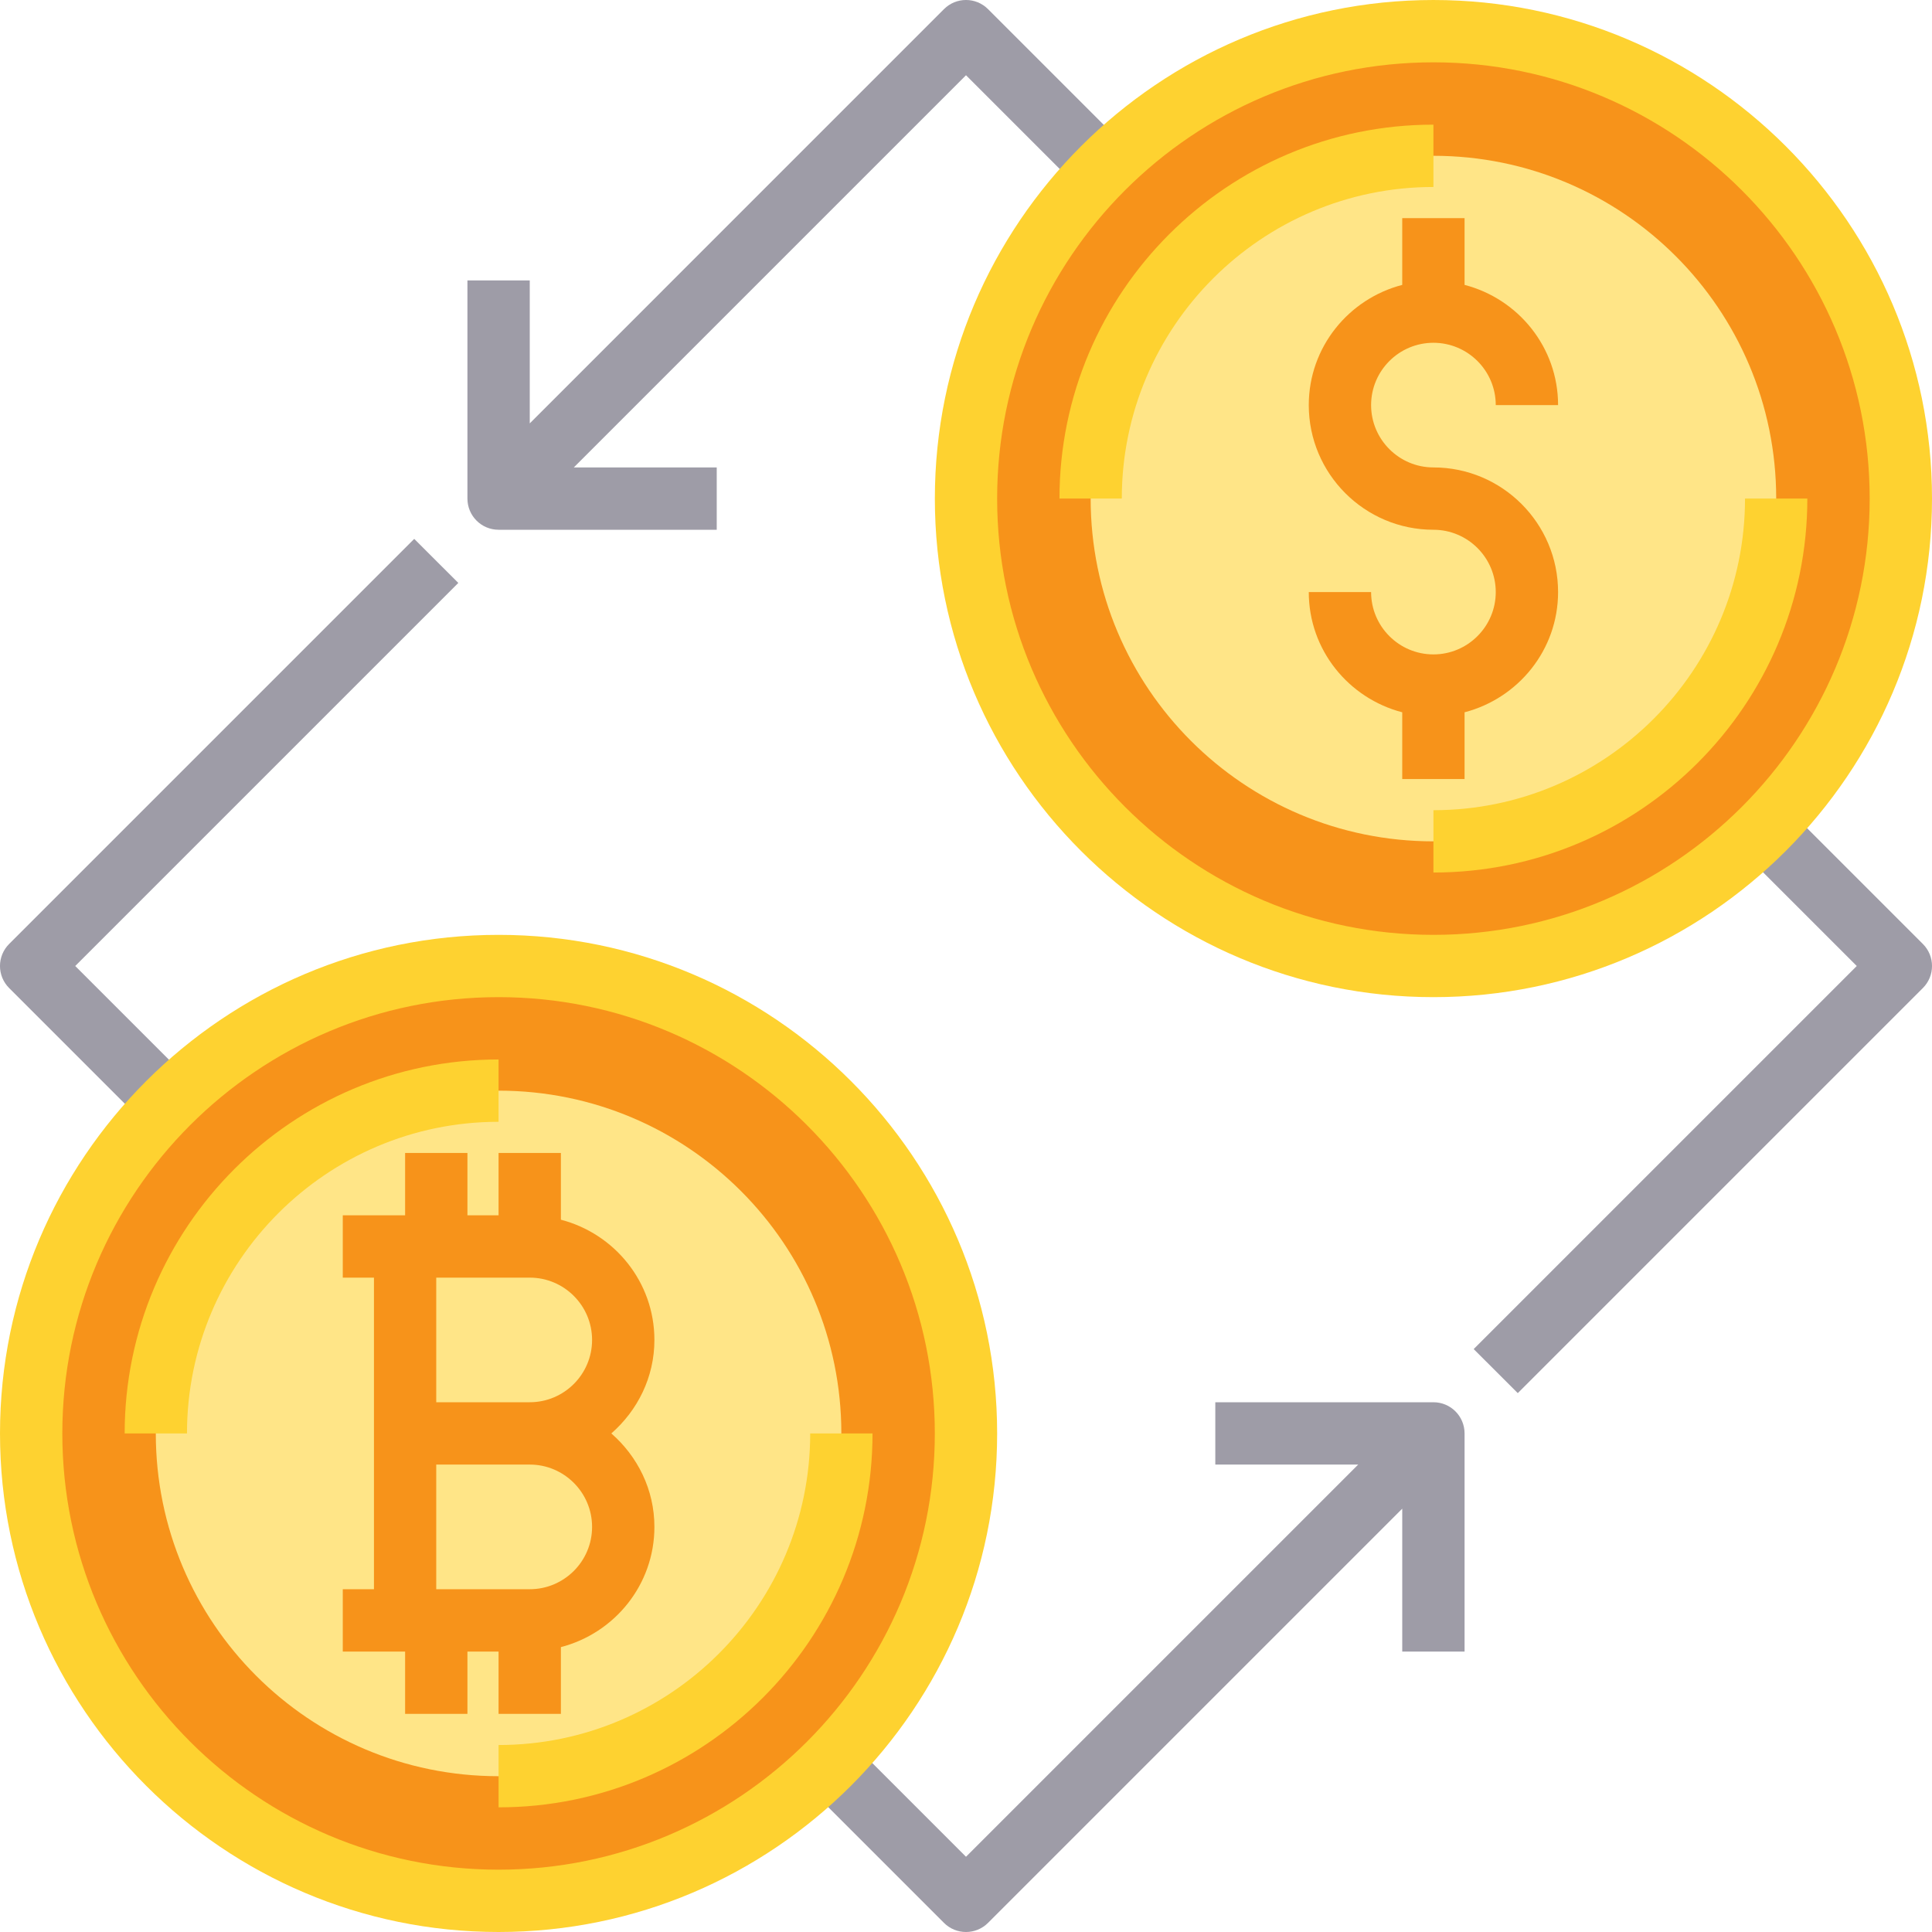 <svg width="50" height="50" viewBox="0 0 50 50" fill="none" xmlns="http://www.w3.org/2000/svg">
<path d="M37.097 25C43.778 25 49.193 19.584 49.193 12.903C49.193 6.223 43.778 0.807 37.097 0.807C30.416 0.807 25 6.223 25 12.903C25 19.584 30.416 25 37.097 25Z" fill="#F7931A"/>
<path d="M37.097 21.774C41.996 21.774 45.968 17.803 45.968 12.903C45.968 8.004 41.996 4.032 37.097 4.032C32.197 4.032 28.226 8.004 28.226 12.903C28.226 17.803 32.197 21.774 37.097 21.774Z" fill="#FFE587"/>
<path d="M12.903 49.194C19.584 49.194 25 43.778 25 37.097C25 30.416 19.584 25 12.903 25C6.223 25 0.807 30.416 0.807 37.097C0.807 43.778 6.223 49.194 12.903 49.194Z" fill="#F7931A"/>
<path d="M12.903 45.968C17.803 45.968 21.774 41.996 21.774 37.097C21.774 32.197 17.803 28.226 12.903 28.226C8.004 28.226 4.032 32.197 4.032 37.097C4.032 41.996 8.004 45.968 12.903 45.968Z" fill="#FFE587"/>
<path d="M12.903 46.774V45.161C17.35 45.161 20.968 41.544 20.968 37.097H22.581C22.581 42.433 18.24 46.774 12.903 46.774Z" fill="#FED230"/>
<path d="M4.839 37.097H3.226C3.226 31.761 7.567 27.419 12.903 27.419V29.032C8.457 29.032 4.839 32.65 4.839 37.097Z" fill="#FED230"/>
<path d="M15.821 37.097C16.498 36.505 16.936 35.646 16.936 34.678C16.936 33.178 15.903 31.927 14.516 31.566V29.839H12.903V31.452H12.097V29.839H10.484V31.452H8.871V33.065H9.678V41.129H8.871V42.742H10.484V44.355H12.097V42.742H12.903V44.355H14.516V42.627C15.903 42.267 16.936 41.015 16.936 39.516C16.936 38.548 16.498 37.689 15.821 37.097ZM13.71 33.065C14.599 33.065 15.323 33.788 15.323 34.678C15.323 35.567 14.599 36.29 13.71 36.29H11.29V33.065H13.71ZM13.71 41.129H11.29V37.903H13.71C14.599 37.903 15.323 38.627 15.323 39.516C15.323 40.406 14.599 41.129 13.71 41.129Z" fill="#F7931A"/>
<path d="M37.097 22.581V20.968C41.544 20.968 45.161 17.35 45.161 12.903H46.774C46.774 18.24 42.433 22.581 37.097 22.581Z" fill="#FED230"/>
<path d="M29.032 12.903H27.419C27.419 7.567 31.761 3.226 37.097 3.226V4.839C32.65 4.839 29.032 8.457 29.032 12.903Z" fill="#FED230"/>
<path d="M49.764 24.43L46.538 21.204L45.398 22.345L48.053 25L38.139 34.914L39.28 36.054L49.764 25.57C50.079 25.255 50.079 24.745 49.764 24.43Z" fill="#9E9CA7"/>
<path d="M10.72 13.946L0.236 24.43C-0.079 24.745 -0.079 25.255 0.236 25.57L3.462 28.796L4.603 27.656L1.947 25L11.861 15.086L10.72 13.946Z" fill="#9E9CA7"/>
<path d="M25 1.947L27.656 4.603L28.796 3.462L25.57 0.236C25.255 -0.079 24.745 -0.079 24.43 0.236L13.71 10.957V7.258H12.097V12.903C12.097 13.349 12.458 13.71 12.903 13.71H18.549V12.097H14.85L25 1.947Z" fill="#9E9CA7"/>
<path d="M37.097 36.29H31.452V37.903H35.15L25 48.053L21.941 44.994L20.801 46.135L24.43 49.764C24.587 49.921 24.794 50 25 50C25.206 50 25.413 49.921 25.57 49.764L36.29 39.044V42.742H37.903V37.097C37.903 36.651 37.542 36.29 37.097 36.29Z" fill="#9E9CA7"/>
<path d="M37.097 12.097C36.207 12.097 35.484 11.373 35.484 10.484C35.484 9.594 36.207 8.871 37.097 8.871C37.986 8.871 38.71 9.594 38.71 10.484H40.323C40.323 8.985 39.29 7.733 37.903 7.373V5.645H36.29V7.373C34.903 7.733 33.871 8.985 33.871 10.484C33.871 12.263 35.318 13.71 37.097 13.71C37.986 13.71 38.71 14.433 38.71 15.323C38.71 16.212 37.986 16.936 37.097 16.936C36.207 16.936 35.484 16.212 35.484 15.323H33.871C33.871 16.822 34.903 18.073 36.29 18.434V20.161H37.903V18.434C39.29 18.073 40.323 16.822 40.323 15.323C40.323 13.544 38.876 12.097 37.097 12.097Z" fill="#F7931A"/>
<path d="M12.903 50C5.789 50 4.57764e-05 44.211 4.57764e-05 37.097C4.57764e-05 29.982 5.789 24.194 12.903 24.194C20.018 24.194 25.806 29.982 25.806 37.097C25.806 44.211 20.018 50 12.903 50ZM12.903 25.806C6.677 25.806 1.613 30.871 1.613 37.097C1.613 43.323 6.677 48.387 12.903 48.387C19.129 48.387 24.193 43.323 24.193 37.097C24.193 30.871 19.129 25.806 12.903 25.806Z" fill="#FED230"/>
<path d="M37.097 25.806C29.982 25.806 24.194 20.018 24.194 12.903C24.194 5.789 29.982 6.10352e-05 37.097 6.10352e-05C44.211 6.10352e-05 50 5.789 50 12.903C50 20.018 44.211 25.806 37.097 25.806ZM37.097 1.613C30.871 1.613 25.806 6.677 25.806 12.903C25.806 19.129 30.871 24.194 37.097 24.194C43.322 24.194 48.387 19.129 48.387 12.903C48.387 6.677 43.322 1.613 37.097 1.613Z" fill="#FED230"/>
</svg>

